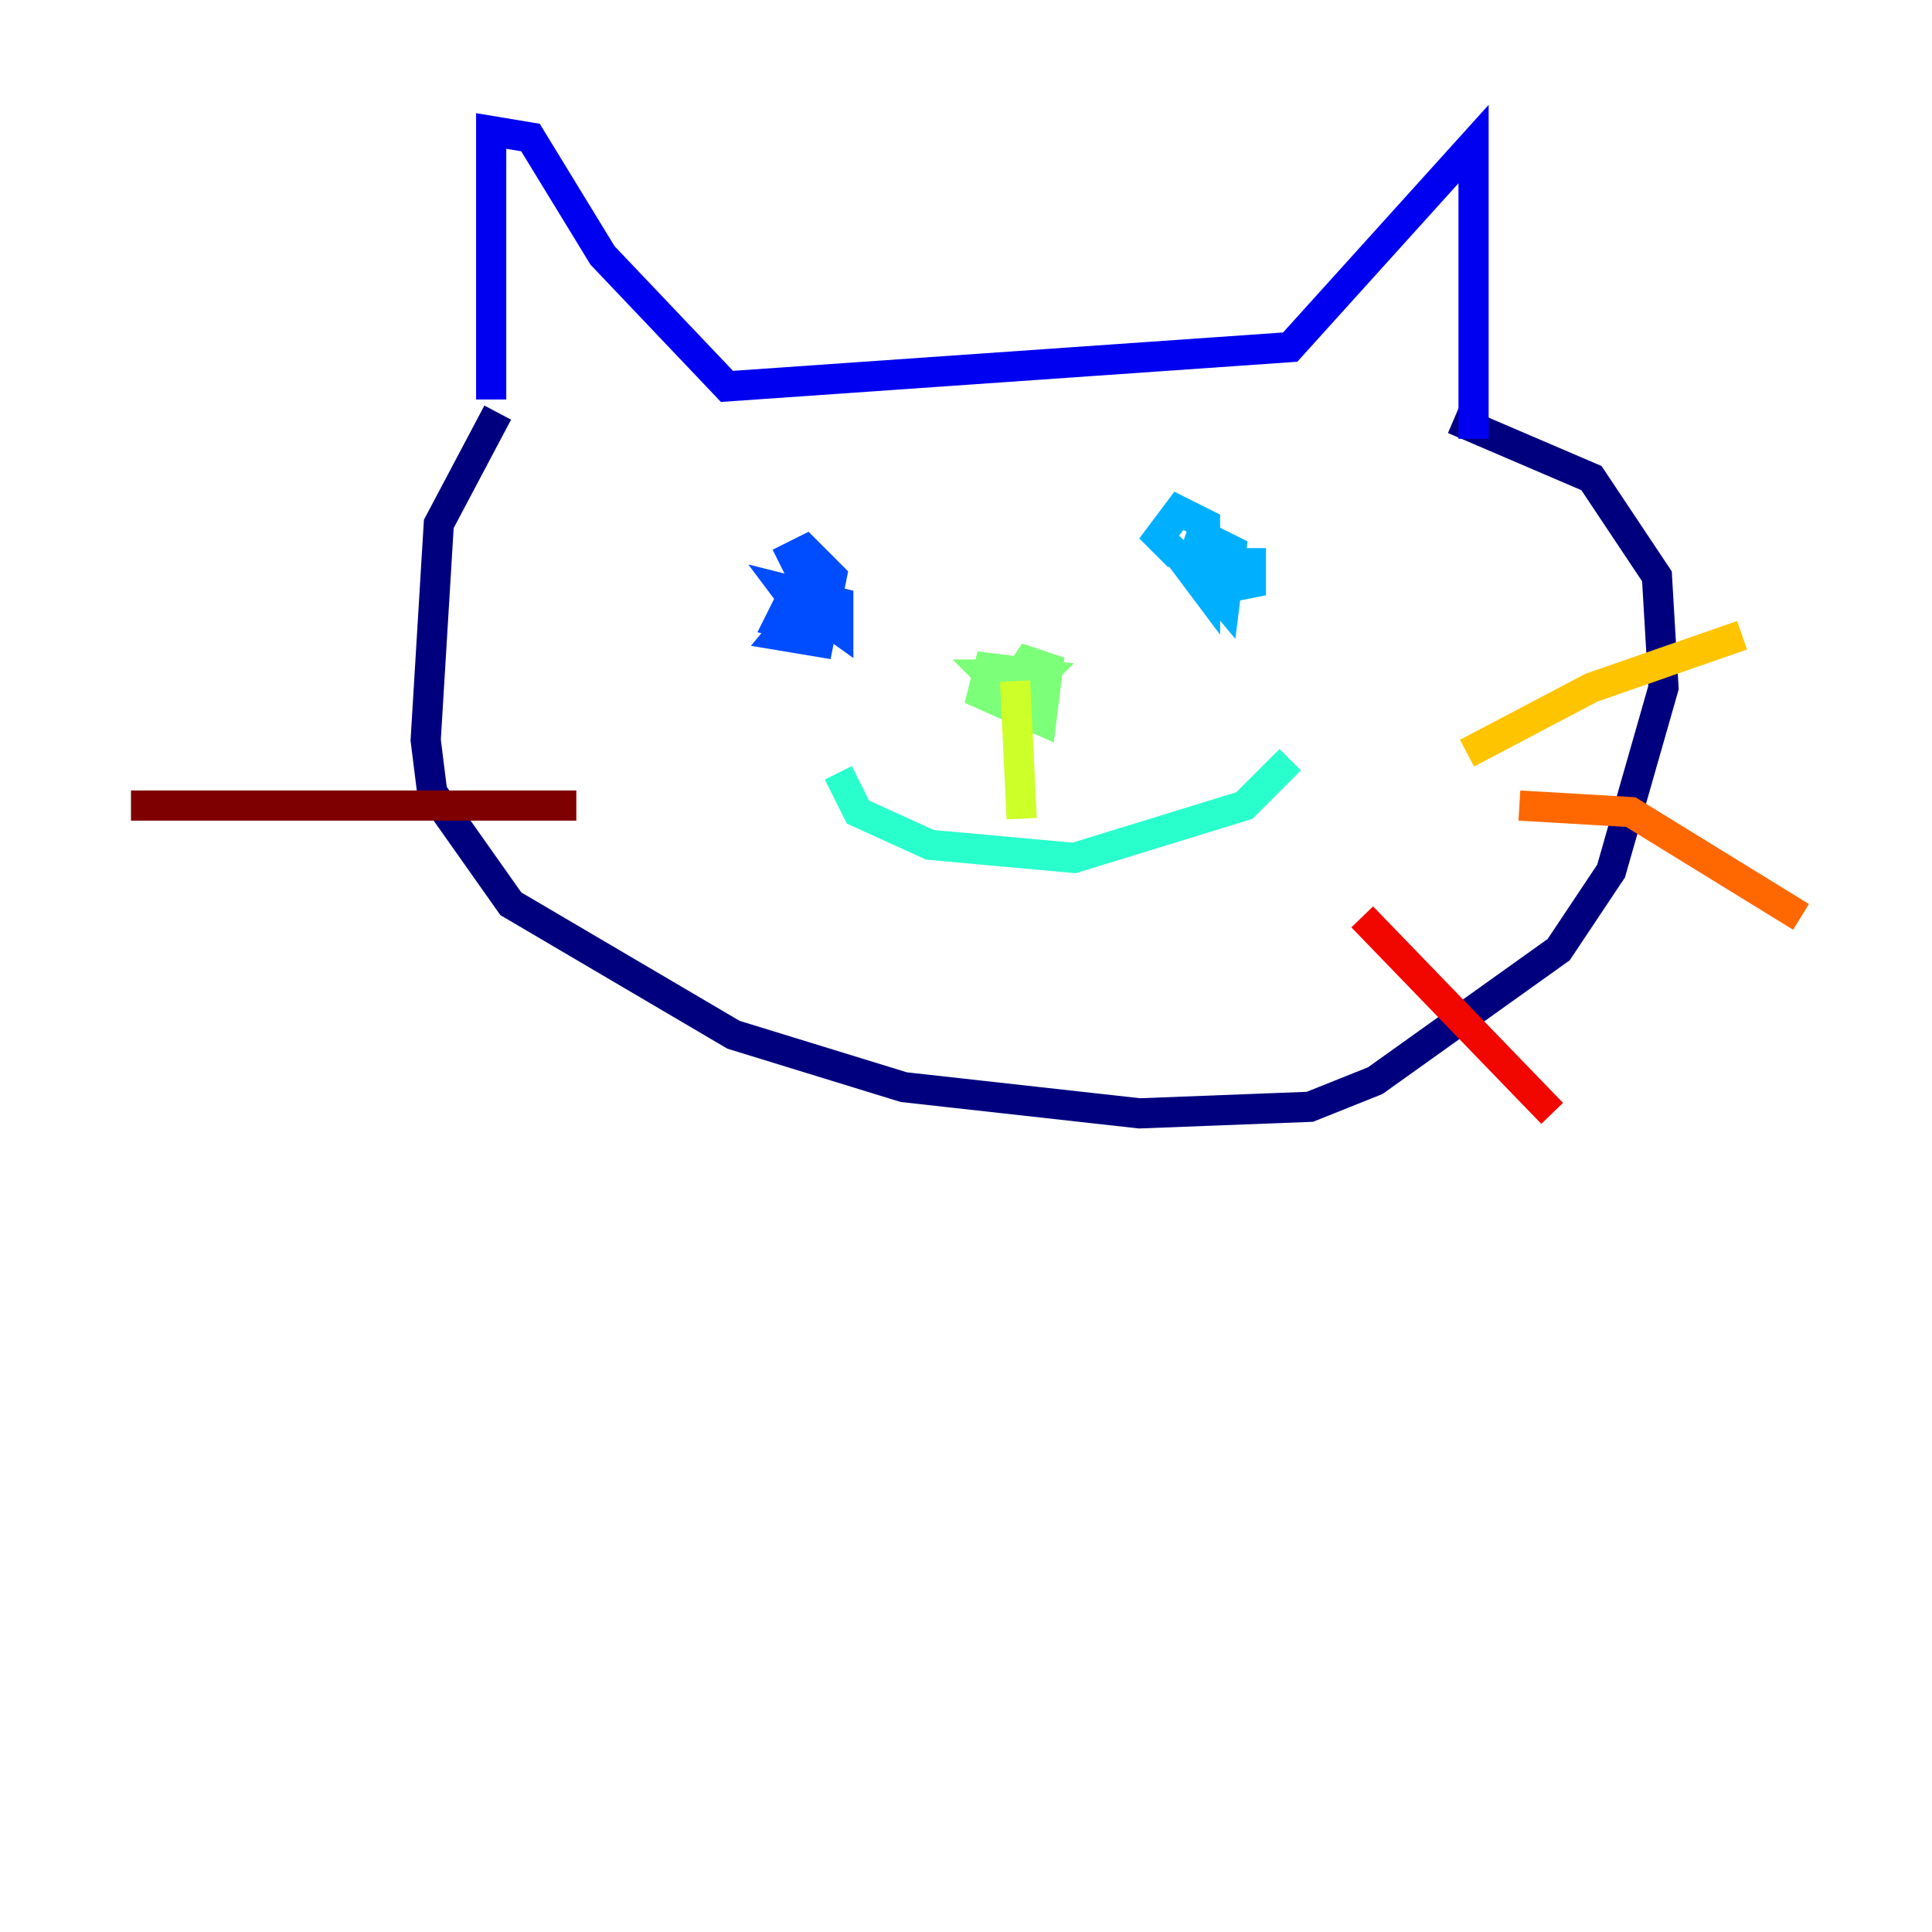 <?xml version="1.0" encoding="utf-8" ?>
<svg baseProfile="tiny" height="128" version="1.2" viewBox="0,0,128,128" width="128" xmlns="http://www.w3.org/2000/svg" xmlns:ev="http://www.w3.org/2001/xml-events" xmlns:xlink="http://www.w3.org/1999/xlink"><defs /><polyline fill="none" points="32.976,27.336 29.071,34.712 28.203,49.031 28.637,52.502 33.844,59.878 48.597,68.556 59.878,72.027 75.498,73.763 86.78,73.329 91.119,71.593 103.268,62.915 106.739,57.709 110.21,45.559 109.776,38.183 105.437,31.675 96.325,27.77" stroke="#00007f" stroke-width="2" /><polyline fill="none" points="32.542,26.468 32.542,8.678 35.146,9.112 39.919,16.922 48.163,25.6 85.478,22.997 97.627,9.546 97.627,29.071" stroke="#0000f1" stroke-width="2" /><polyline fill="none" points="52.502,39.485 51.634,41.22 53.37,41.654 53.803,39.485 52.068,39.051 53.37,40.786 54.671,38.617 53.37,37.315 52.502,39.485 55.539,41.654 55.539,39.919 53.803,39.485 51.634,42.088 54.237,42.522 55.105,38.183 53.37,36.447 51.634,37.315" stroke="#004cff" stroke-width="2" /><polyline fill="none" points="81.139,36.447 80.271,38.183 80.705,36.447 79.403,36.014 78.969,37.315 81.139,39.919 81.573,36.447 79.837,35.58 79.403,37.315 80.705,39.051 82.875,38.617 82.875,37.315 81.139,37.315 81.139,39.051 81.573,36.881 79.837,35.58 78.536,37.315 79.837,39.051 79.837,34.712 78.102,33.844 76.8,35.58 78.102,36.881" stroke="#00b0ff" stroke-width="2" /><polyline fill="none" points="55.539,51.2 56.841,53.803 61.614,55.973 71.159,56.841 82.441,53.37 85.478,50.332" stroke="#29ffcd" stroke-width="2" /><polyline fill="none" points="67.688,46.427 67.688,44.691 65.519,44.691 67.254,46.427 68.99,44.691 65.519,44.258 65.085,45.993 68.99,47.729 69.424,44.258 68.122,43.824 67.254,45.125" stroke="#7cff79" stroke-width="2" /><polyline fill="none" points="67.254,45.125 67.688,54.237" stroke="#cdff29" stroke-width="2" /><polyline fill="none" points="97.193,49.898 105.437,45.559 115.417,42.088" stroke="#ffc400" stroke-width="2" /><polyline fill="none" points="100.664,53.37 108.041,53.803 119.322,60.746" stroke="#ff6700" stroke-width="2" /><polyline fill="none" points="90.251,60.746 102.834,73.763" stroke="#f10700" stroke-width="2" /><polyline fill="none" points="38.183,53.37 8.678,53.37" stroke="#7f0000" stroke-width="2" /></svg>